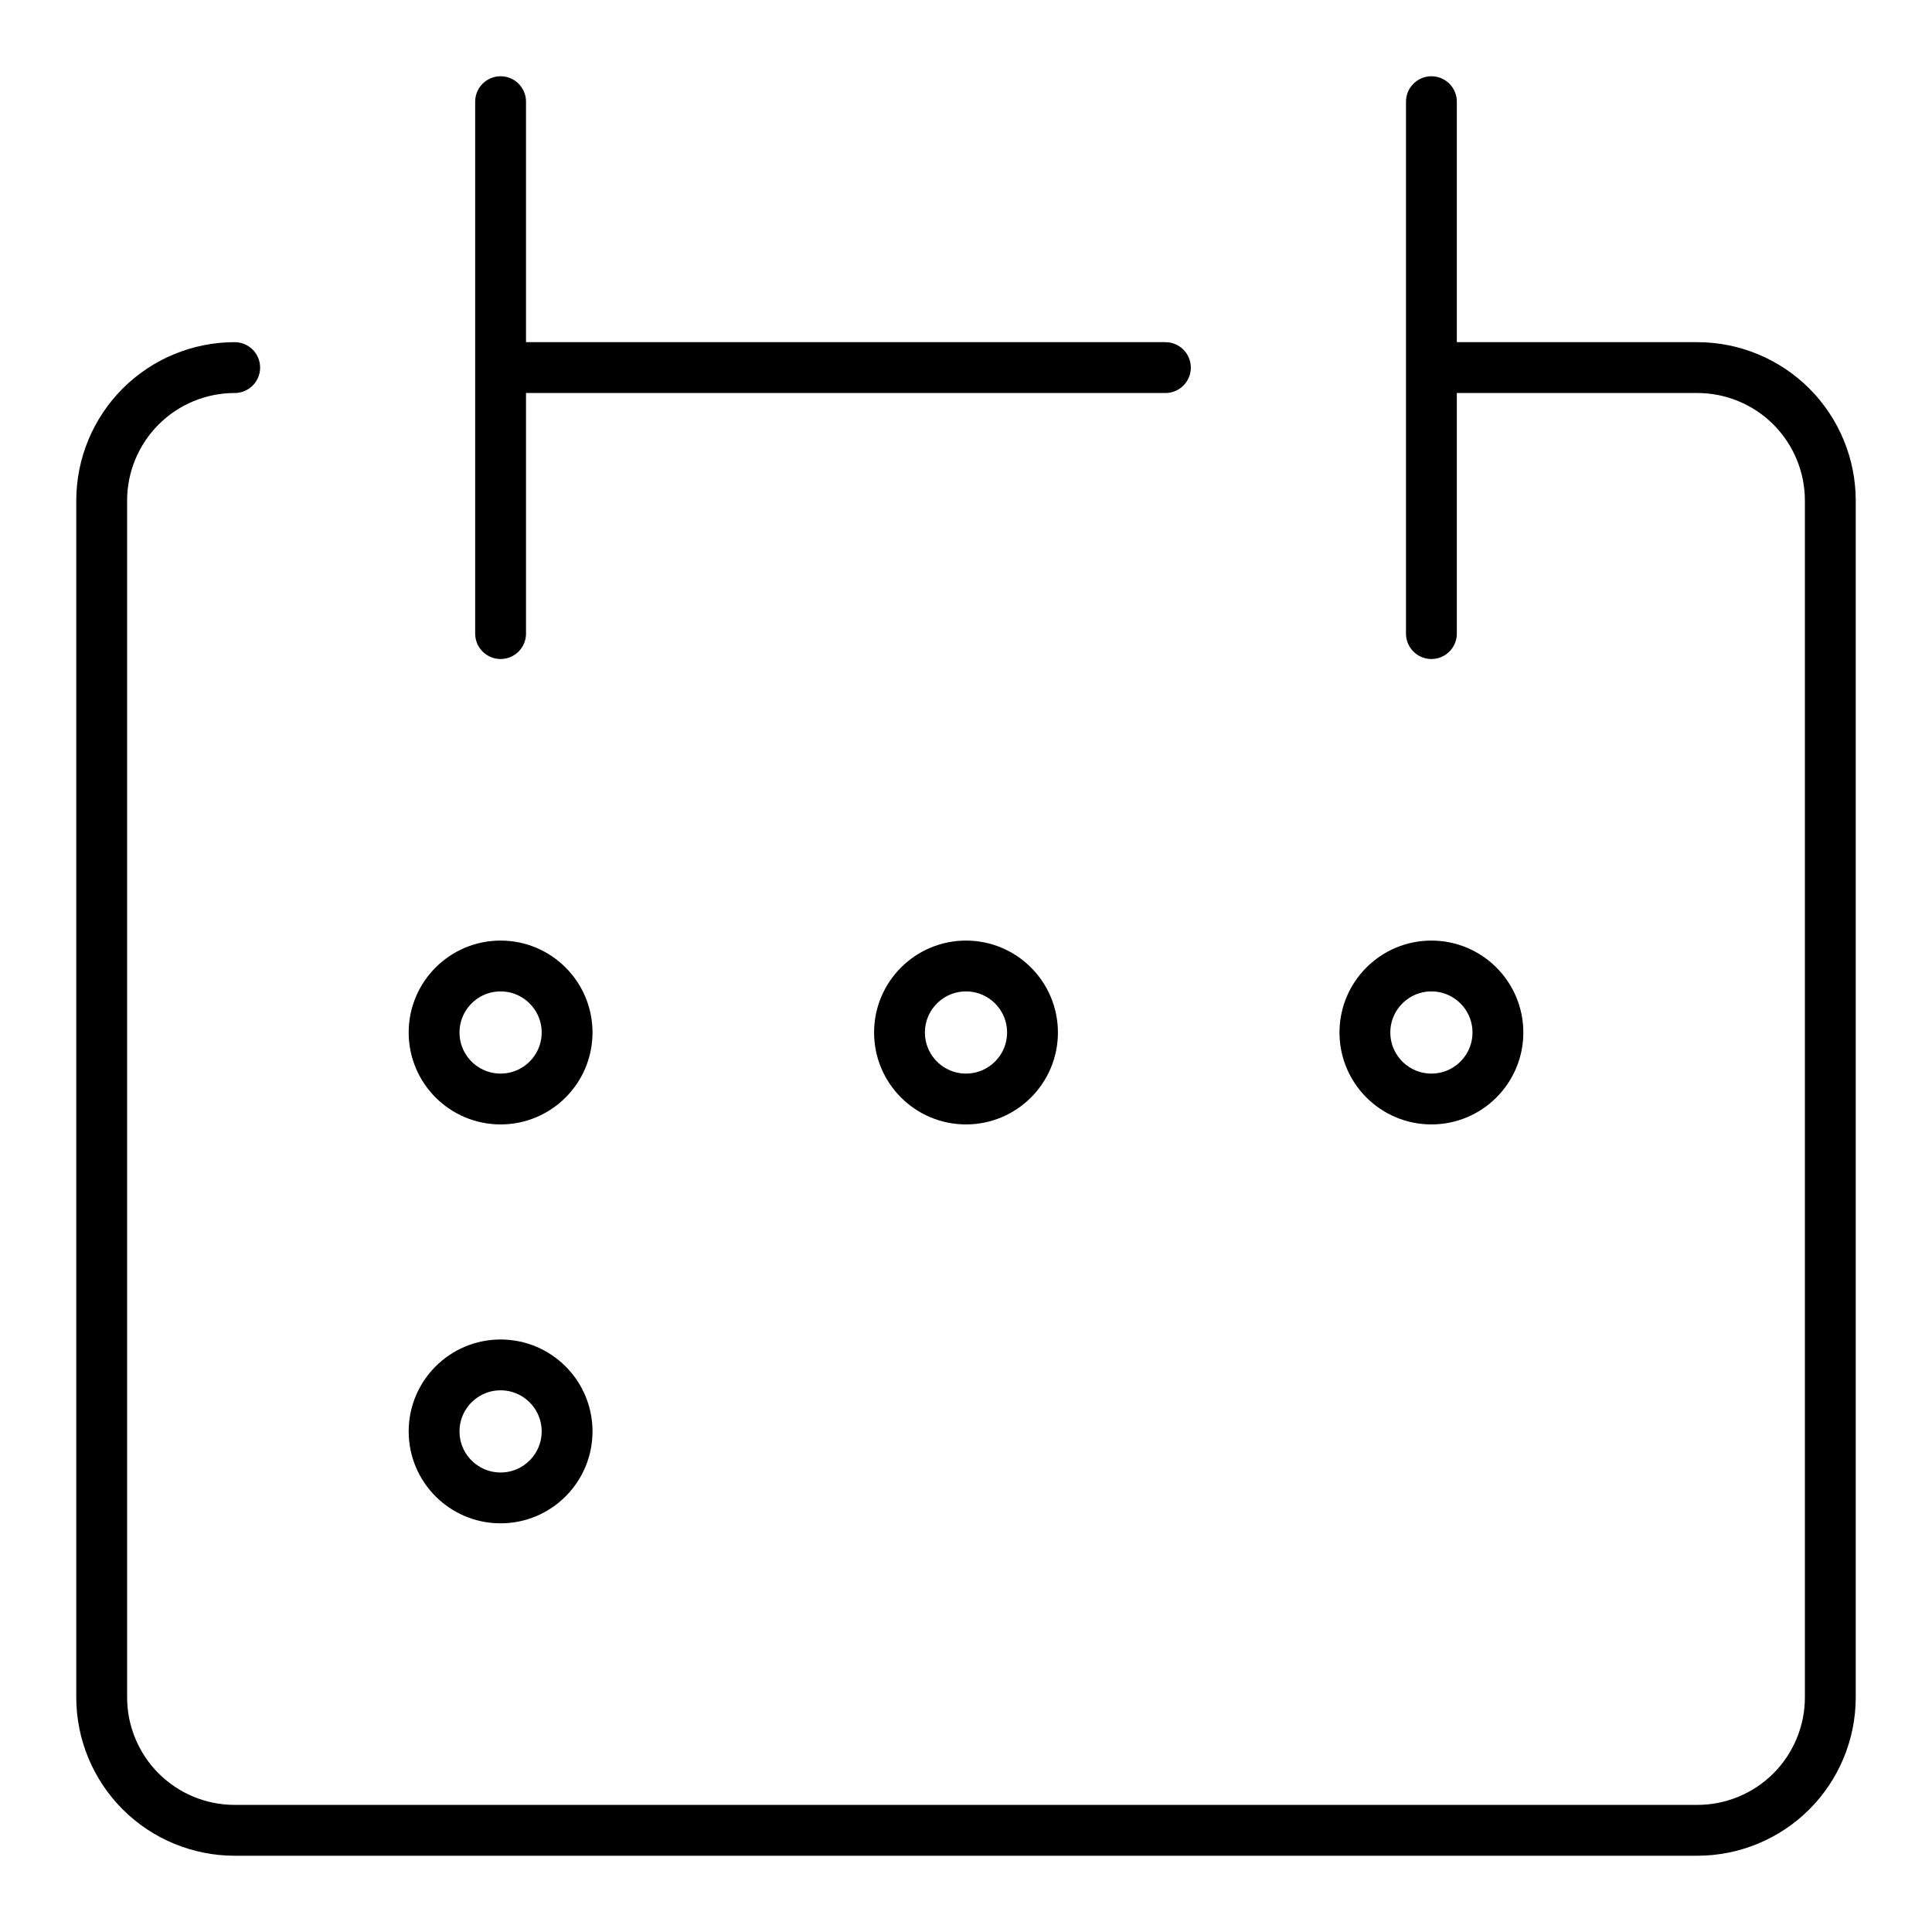 <svg width="19" height="19" viewBox="0 0 19 19" fill="none" xmlns="http://www.w3.org/2000/svg">
<path d="M2.308 3.615C1.961 3.615 1.628 3.753 1.383 3.998C1.138 4.244 1 4.576 1 4.923V16.692C1 17.039 1.138 17.372 1.383 17.617C1.628 17.862 1.961 18 2.308 18H16.692C17.039 18 17.372 17.862 17.617 17.617C17.862 17.372 18 17.039 18 16.692V4.923C18 4.576 17.862 4.244 17.617 3.998C17.372 3.753 17.039 3.615 16.692 3.615H14.077M4.923 1V6.231M14.077 1V6.231M4.923 3.615H11.461M5.577 10.154C5.577 10.515 5.284 10.808 4.923 10.808C4.562 10.808 4.269 10.515 4.269 10.154C4.269 9.793 4.562 9.5 4.923 9.5C5.284 9.5 5.577 9.793 5.577 10.154ZM10.154 10.154C10.154 10.515 9.861 10.808 9.5 10.808C9.139 10.808 8.846 10.515 8.846 10.154C8.846 9.793 9.139 9.5 9.5 9.5C9.861 9.5 10.154 9.793 10.154 10.154ZM14.731 10.154C14.731 10.515 14.438 10.808 14.077 10.808C13.716 10.808 13.423 10.515 13.423 10.154C13.423 9.793 13.716 9.5 14.077 9.5C14.438 9.5 14.731 9.793 14.731 10.154ZM5.577 14.077C5.577 14.438 5.284 14.731 4.923 14.731C4.562 14.731 4.269 14.438 4.269 14.077C4.269 13.716 4.562 13.423 4.923 13.423C5.284 13.423 5.577 13.716 5.577 14.077Z" stroke="black" stroke-width="0.5" stroke-linecap="round" stroke-linejoin="round"/>
</svg>
